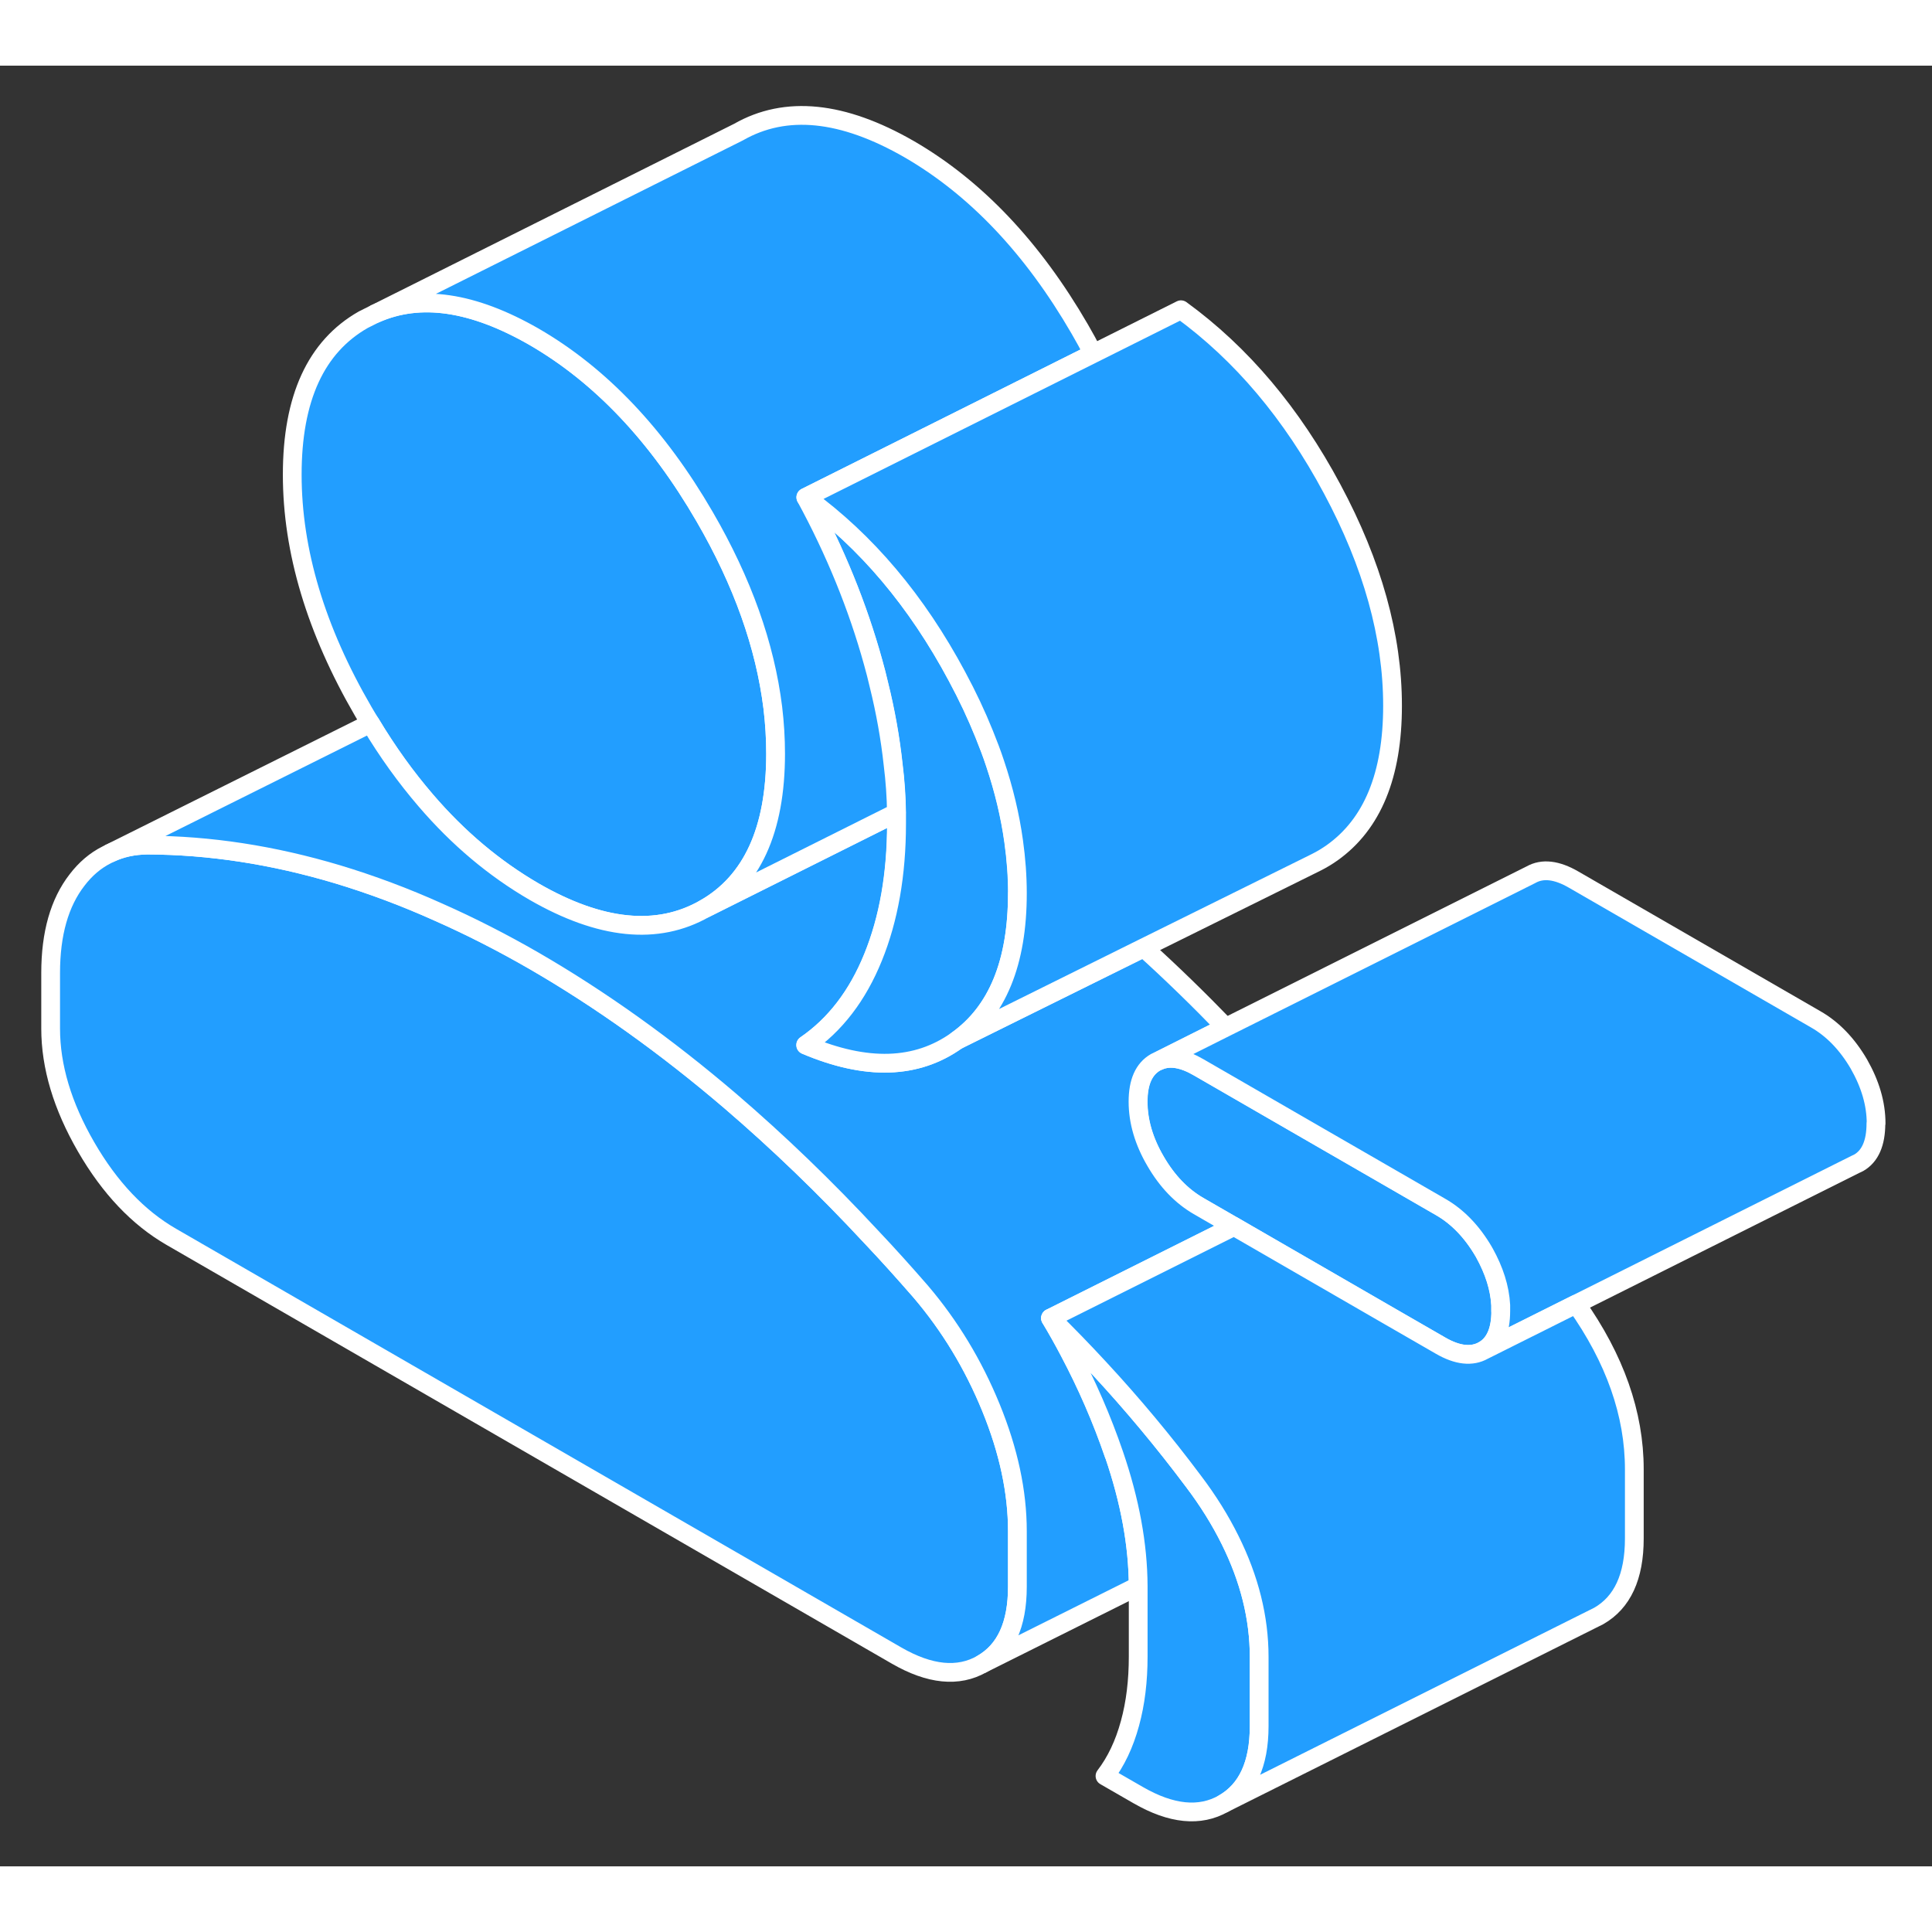 <svg width="48" height="48" viewBox="0 0 103 96" fill="#229EFF" xmlns="http://www.w3.org/2000/svg" stroke-width="1px" stroke-linecap="round" stroke-linejoin="round"><rect x="0" y="0" width="103" height="96" fill="#333333" stroke="none"/><path d="M41.349 36.683C41.349 40.753 40.09 43.503 37.57 44.943C35.05 46.383 32.01 46.073 28.47 44.033C26.37 42.813 24.44 41.203 22.7 39.173C21.65 37.953 20.66 36.583 19.75 35.063C19.62 34.853 19.49 34.643 19.37 34.433C16.84 30.083 15.58 25.873 15.58 21.803C15.58 17.733 16.84 14.983 19.37 13.543L20.01 13.223C22.4 12.163 25.21 12.583 28.47 14.453C32.01 16.503 35.05 19.703 37.57 24.053C39.59 27.533 40.79 30.923 41.2 34.223C41.3 35.053 41.349 35.873 41.349 36.683Z" stroke="white" stroke-linejoin="round"/><path d="M80.01 66.393C80.01 67.443 79.7 68.143 79.09 68.493C78.47 68.843 77.7 68.763 76.79 68.233L74.17 66.723L65.79 61.883L63.9 60.793C62.99 60.263 62.23 59.473 61.61 58.403C60.99 57.343 60.68 56.283 60.68 55.233C60.68 54.183 60.99 53.493 61.61 53.133L61.8 53.043C62.38 52.803 63.08 52.923 63.9 53.403L70.5 57.213L72.65 58.453L76.79 60.843C77.7 61.363 78.47 62.163 79.09 63.223C79.1 63.243 79.12 63.273 79.13 63.293C79.65 64.233 79.95 65.153 80 66.083C80 66.183 80 66.293 80 66.393H80.01Z" stroke="white" stroke-linejoin="round"/><path d="M60.989 47.033L51.02 51.963L60.98 47.023L60.989 47.033Z" stroke="white" stroke-linejoin="round"/><path d="M54.24 78.133V81.093C54.24 83.123 53.61 84.493 52.35 85.213C51.09 85.933 49.57 85.783 47.8 84.763L9.14 62.443C7.37 61.423 5.85 59.823 4.59 57.643C3.33 55.463 2.7 53.363 2.7 51.333V48.373C2.7 46.273 3.17 44.623 4.11 43.413C4.56 42.823 5.09 42.373 5.69 42.073L5.87 41.983C6.46 41.703 7.12 41.563 7.85 41.553C11.18 41.563 14.56 42.083 18 43.113C19.79 43.653 21.59 44.323 23.41 45.143C25.08 45.883 26.77 46.743 28.47 47.723C32.01 49.773 35.5 52.263 38.94 55.203C41.47 57.373 43.98 59.783 46.45 62.443C47.34 63.383 48.22 64.363 49.09 65.363C50.64 67.183 51.89 69.243 52.83 71.543C53.77 73.843 54.24 76.033 54.24 78.133Z" stroke="white" stroke-linejoin="round"/><path d="M59.39 74.033C60.24 76.513 60.67 78.853 60.68 81.053L52.35 85.213C53.61 84.493 54.24 83.123 54.24 81.093V78.133C54.24 76.033 53.77 73.843 52.83 71.543C51.89 69.243 50.64 67.183 49.09 65.363C48.22 64.363 47.34 63.383 46.45 62.443C43.98 59.783 41.47 57.373 38.94 55.203C35.5 52.263 32.01 49.773 28.47 47.723C26.77 46.743 25.08 45.883 23.41 45.143C21.59 44.323 19.79 43.653 18 43.113C14.56 42.083 11.18 41.563 7.85 41.553C7.12 41.563 6.46 41.703 5.87 41.983L19.75 35.063C20.66 36.583 21.65 37.953 22.7 39.173C24.44 41.203 26.37 42.813 28.47 44.033C32.01 46.073 35.05 46.383 37.57 44.943L47.79 39.833C47.79 40.023 47.79 40.213 47.79 40.403C47.79 43.113 47.37 45.493 46.54 47.533C45.71 49.583 44.51 51.143 42.95 52.213C46.18 53.583 48.86 53.503 51.01 51.963L60.98 47.033C62.44 48.353 63.89 49.763 65.34 51.263L61.79 53.043L61.6 53.133C60.98 53.493 60.67 54.183 60.67 55.233C60.67 56.283 60.98 57.343 61.6 58.403C62.22 59.473 62.98 60.263 63.89 60.793L65.78 61.883L56 66.773C56.35 67.353 56.68 67.943 56.99 68.533C57.94 70.323 58.74 72.163 59.38 74.033H59.39Z" stroke="white" stroke-linejoin="round"/><path d="M67.13 84.833V88.523C67.13 90.563 66.49 91.933 65.23 92.653C63.97 93.373 62.45 93.223 60.68 92.203L58.91 91.183C59.5 90.413 59.94 89.483 60.24 88.383C60.54 87.293 60.68 86.103 60.68 84.813V81.053C60.67 78.853 60.24 76.513 59.39 74.033C58.75 72.163 57.95 70.323 57 68.533C56.69 67.943 56.36 67.353 56.01 66.773C56.9 67.643 57.77 68.543 58.62 69.463C60.38 71.363 62.05 73.363 63.62 75.463C64.41 76.503 65.06 77.553 65.58 78.603C66.61 80.673 67.13 82.753 67.13 84.833Z" stroke="white" stroke-linejoin="round"/><path d="M100.01 56.393C100.01 57.443 99.7 58.143 99.09 58.493L98.9 58.583L84.03 66.023L80.39 67.843L79.09 68.493C79.7 68.143 80.01 67.443 80.01 66.393C80.01 66.293 80.01 66.183 80.01 66.083C79.96 65.153 79.66 64.233 79.14 63.293C79.13 63.273 79.109 63.243 79.1 63.223C78.48 62.163 77.71 61.363 76.8 60.843L72.66 58.453L70.51 57.213L63.91 53.403C63.09 52.923 62.39 52.803 61.81 53.043L65.36 51.263L81.62 43.133C82.24 42.783 83 42.873 83.91 43.403L96.8 50.843C97.71 51.363 98.48 52.163 99.1 53.223C99.71 54.293 100.02 55.343 100.02 56.393H100.01Z" stroke="white" stroke-linejoin="round"/><path d="M87.13 74.833V78.523C87.13 80.563 86.49 81.933 85.23 82.653L84.83 82.853L65.23 92.653C66.49 91.933 67.13 90.563 67.13 88.523V84.833C67.13 82.753 66.61 80.673 65.58 78.603C65.06 77.553 64.41 76.503 63.62 75.463C62.05 73.363 60.38 71.363 58.62 69.463C57.77 68.543 56.9 67.643 56.01 66.773L65.79 61.883L74.17 66.723L76.79 68.233C77.7 68.763 78.47 68.843 79.09 68.493L80.39 67.843L84.03 66.023C86.1 68.943 87.13 71.883 87.13 74.833Z" stroke="white" stroke-linejoin="round"/><path d="M54.24 44.123C54.24 47.823 53.17 50.433 51.02 51.963C48.87 53.503 46.19 53.583 42.96 52.213C44.52 51.143 45.72 49.583 46.55 47.533C47.38 45.493 47.8 43.113 47.8 40.403C47.8 40.213 47.8 40.023 47.8 39.833C47.79 38.983 47.73 38.123 47.62 37.243C47.47 35.863 47.22 34.443 46.86 32.993C46.77 32.603 46.67 32.213 46.56 31.823C45.73 28.823 44.53 25.883 42.97 23.013C46.2 25.363 48.88 28.543 51.03 32.563C51.59 33.603 52.07 34.623 52.48 35.643C52.69 36.163 52.89 36.683 53.06 37.203C53.53 38.603 53.86 39.983 54.05 41.353C54.18 42.283 54.25 43.203 54.25 44.123H54.24Z" stroke="white" stroke-linejoin="round"/><path d="M47.61 37.243C47.72 38.123 47.78 38.983 47.79 39.833L37.57 44.943C40.09 43.503 41.35 40.753 41.35 36.683C41.35 35.873 41.3 35.053 41.2 34.223C40.79 30.923 39.59 27.533 37.57 24.053C35.05 19.703 32.01 16.503 28.47 14.453C25.21 12.583 22.4 12.163 20.01 13.223L39.37 3.543C41.89 2.103 44.92 2.413 48.47 4.453C52.01 6.503 55.05 9.703 57.57 14.053C57.82 14.483 58.06 14.923 58.28 15.353L42.96 23.013C44.52 25.883 45.72 28.823 46.55 31.823C46.66 32.213 46.76 32.603 46.85 32.993C47.21 34.443 47.46 35.863 47.61 37.243Z" stroke="white" stroke-linejoin="round"/><path d="M74.24 34.123C74.24 37.823 73.17 40.433 71.02 41.963C70.75 42.153 70.47 42.323 70.19 42.463L70.01 42.553L60.98 47.023L51.02 51.963C53.17 50.433 54.24 47.823 54.24 44.123C54.24 43.203 54.17 42.283 54.04 41.353C53.85 39.983 53.52 38.603 53.05 37.203C52.88 36.683 52.68 36.163 52.47 35.643C52.06 34.623 51.58 33.603 51.02 32.563C48.87 28.543 46.19 25.363 42.96 23.013L58.28 15.353L62.96 13.013C66.19 15.363 68.87 18.543 71.02 22.563C73.17 26.573 74.24 30.423 74.24 34.123Z" stroke="white" stroke-linejoin="round"/></svg>